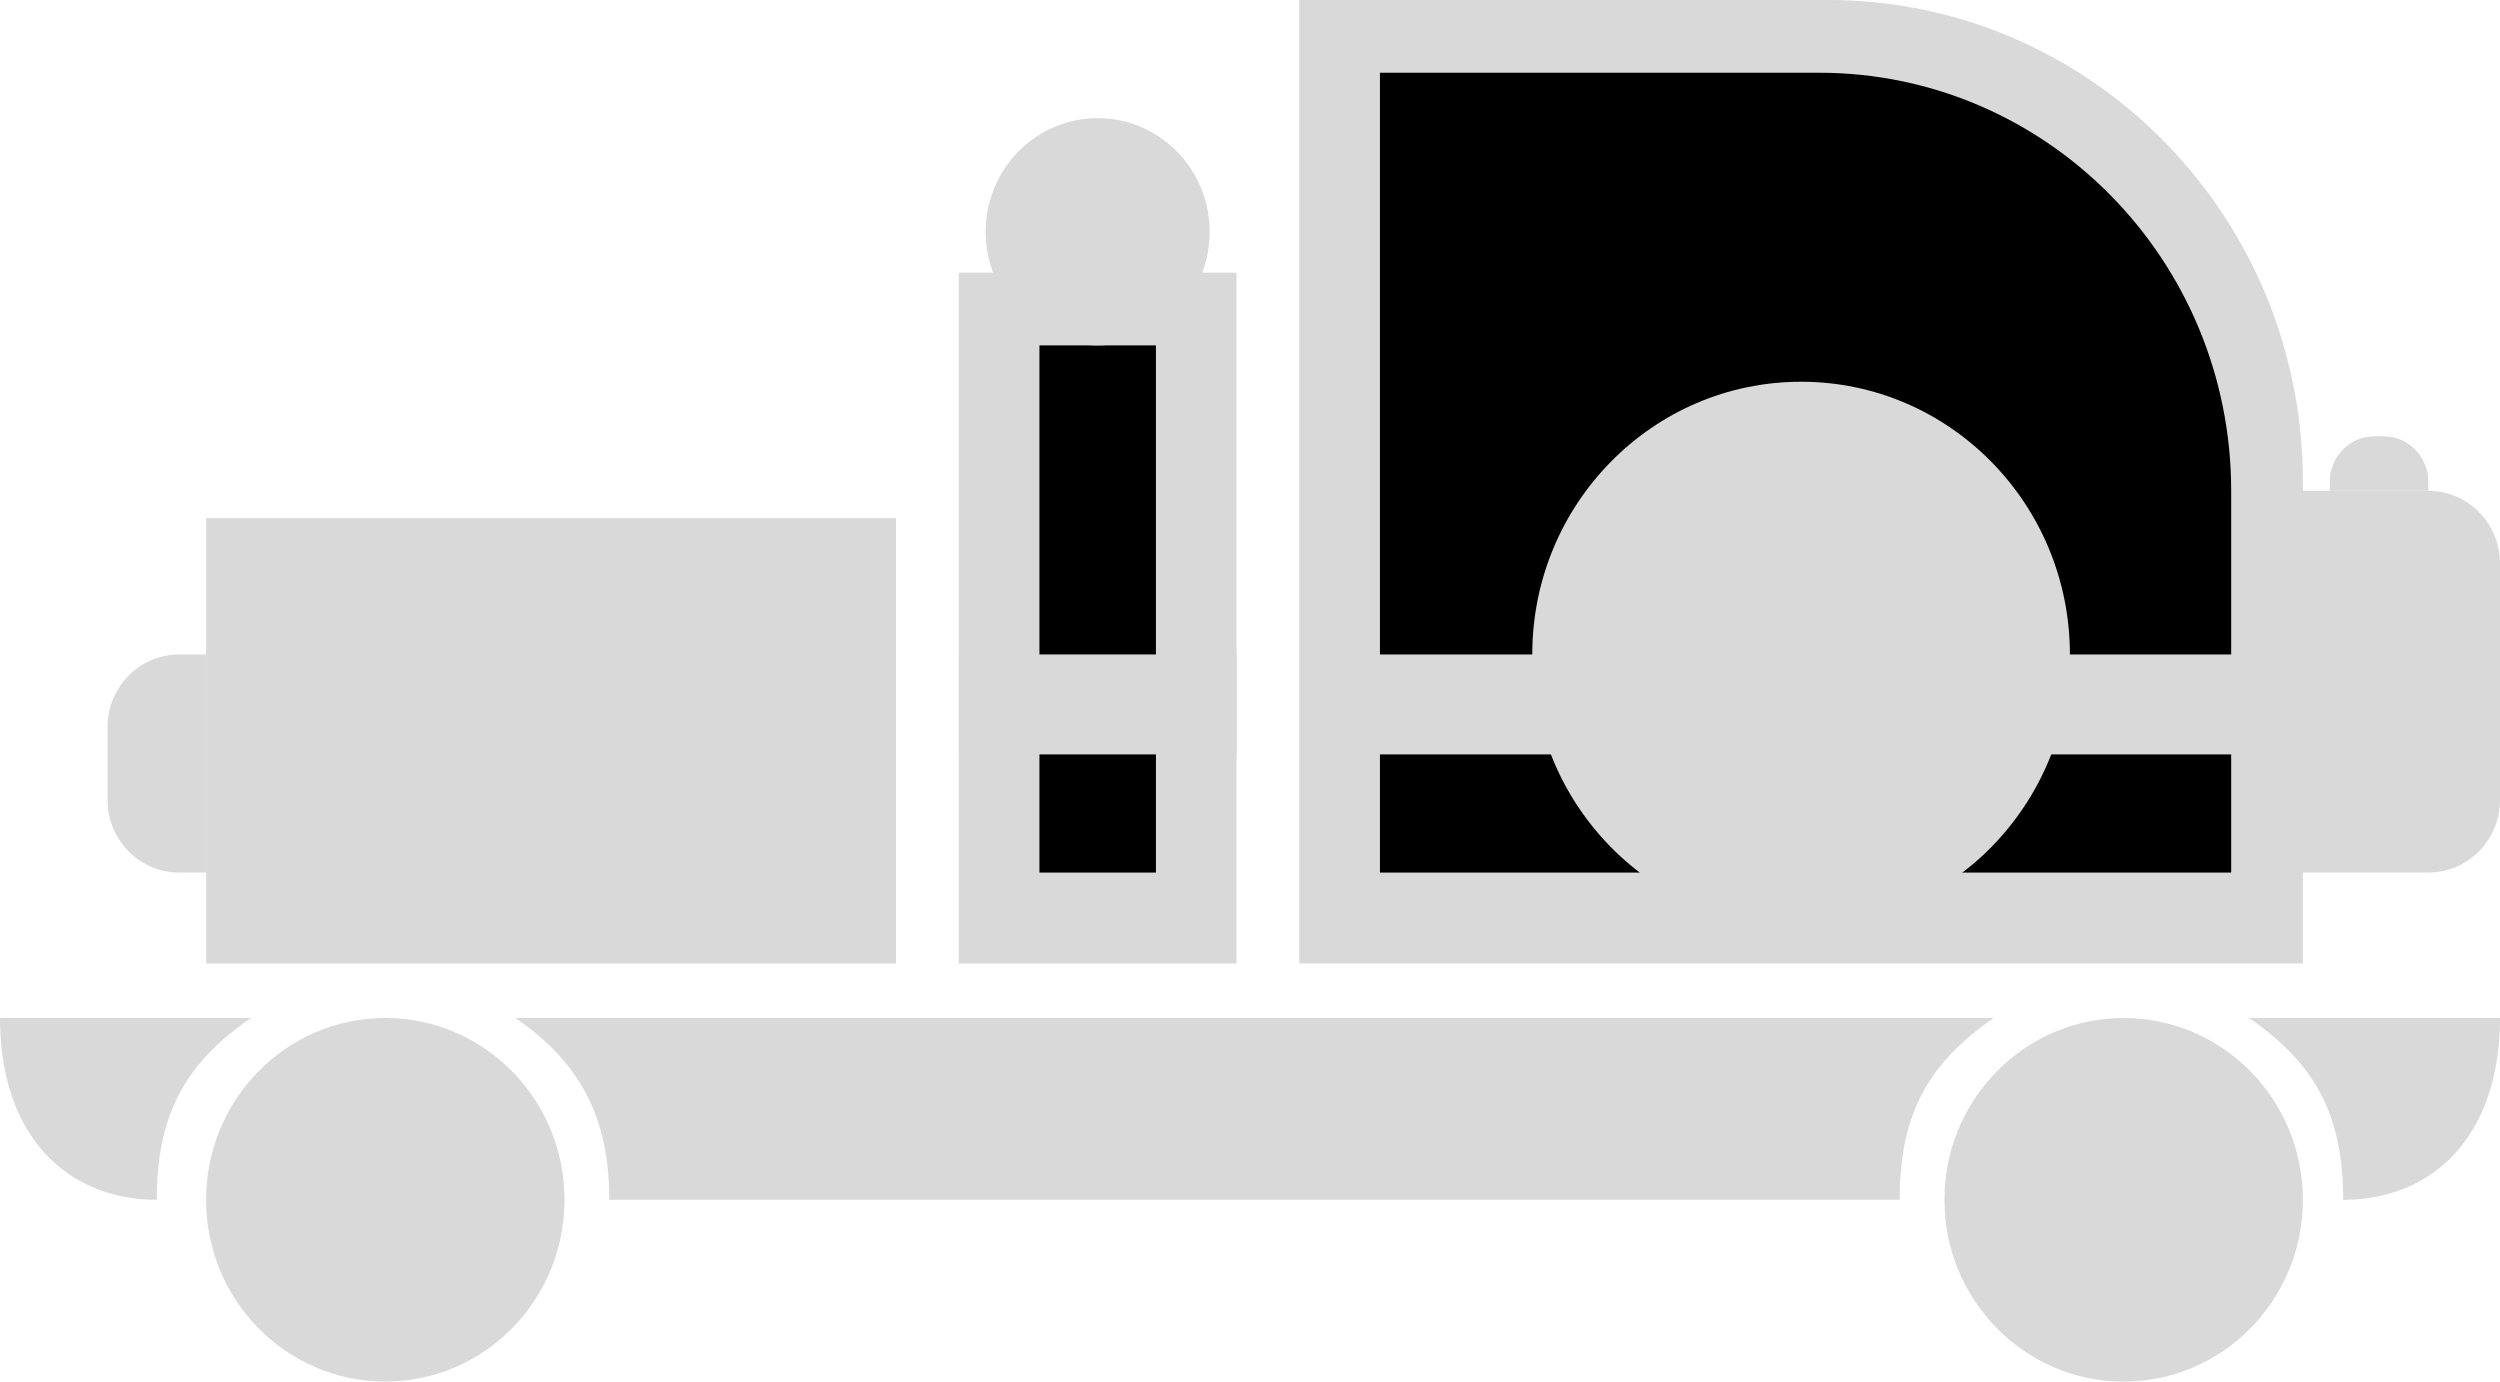<svg width="76" height="42" viewBox="0 0 76 42" fill="none" xmlns="http://www.w3.org/2000/svg">
<path d="M17.161 36.474C17.161 39.526 14.722 42 11.713 42C8.704 42 6.265 39.526 6.265 36.474C6.265 33.422 8.704 30.947 11.713 30.947C14.722 30.947 17.161 33.422 17.161 36.474Z" fill="#D9D9D9"/>
<path d="M70.007 36.474C70.007 39.526 67.568 42 64.559 42C61.55 42 59.111 39.526 59.111 36.474C59.111 33.422 61.55 30.947 64.559 30.947C67.568 30.947 70.007 33.422 70.007 36.474Z" fill="#D9D9D9"/>
<path d="M15.663 30.947H60.609C58.636 32.311 57.749 33.849 57.749 36.474H18.523C18.523 34.401 17.936 32.475 15.663 30.947Z" fill="#D9D9D9"/>
<path d="M6.265 15.75H27.24V29.29H6.265V15.75Z" fill="#D9D9D9"/>
<path d="M29.147 8.289H37.591V29.29H29.147V8.289Z" fill="#D9D9D9"/>
<path d="M31.599 10.5H35.14V26.526H31.599V10.5Z" fill="black"/>
<path d="M29.147 19.895H37.591V22.934H29.147V19.895Z" fill="#D9D9D9"/>
<path d="M36.774 7.046C36.774 8.954 35.25 10.5 33.369 10.5C31.489 10.5 29.964 8.954 29.964 7.046C29.964 5.138 31.489 3.592 33.369 3.592C35.25 3.592 36.774 5.138 36.774 7.046Z" fill="#D9D9D9"/>
<path d="M39.498 0H55.57C63.543 0 70.007 6.557 70.007 14.645V29.29H39.498V0Z" fill="#D9D9D9"/>
<path d="M41.95 2.211H55.297C62.218 2.211 67.828 7.901 67.828 14.921V19.895H41.95V2.211Z" fill="black"/>
<path d="M76 30.947H68.373C70.346 32.311 71.233 33.849 71.233 36.474C73.957 36.474 76 34.539 76 30.947Z" fill="#D9D9D9"/>
<path d="M41.95 22.934H67.828V26.526H41.95V22.934Z" fill="black"/>
<path d="M62.925 19.895C62.925 24.473 59.266 28.184 54.753 28.184C50.239 28.184 46.581 24.473 46.581 19.895C46.581 15.317 50.239 11.605 54.753 11.605C59.266 11.605 62.925 15.317 62.925 19.895Z" fill="#D9D9D9"/>
<path d="M0 30.947H7.627C5.654 32.311 4.767 33.849 4.767 36.474C2.043 36.474 0 34.539 0 30.947Z" fill="#D9D9D9"/>
<path d="M69.462 14.921H73.821C75.024 14.921 76 15.911 76 17.132V24.316C76 25.537 75.024 26.526 73.821 26.526H69.462V14.921Z" fill="#D9D9D9"/>
<path d="M70.824 14.645C70.824 13.882 71.434 13.263 72.186 13.263H72.459C73.211 13.263 73.821 13.882 73.821 14.645V14.921H70.824V14.645Z" fill="#D9D9D9"/>
<path d="M3.269 22.105C3.269 20.884 4.244 19.895 5.448 19.895H6.265V26.526H5.448C4.244 26.526 3.269 25.537 3.269 24.316V22.105Z" fill="#D9D9D9"/>
</svg>
